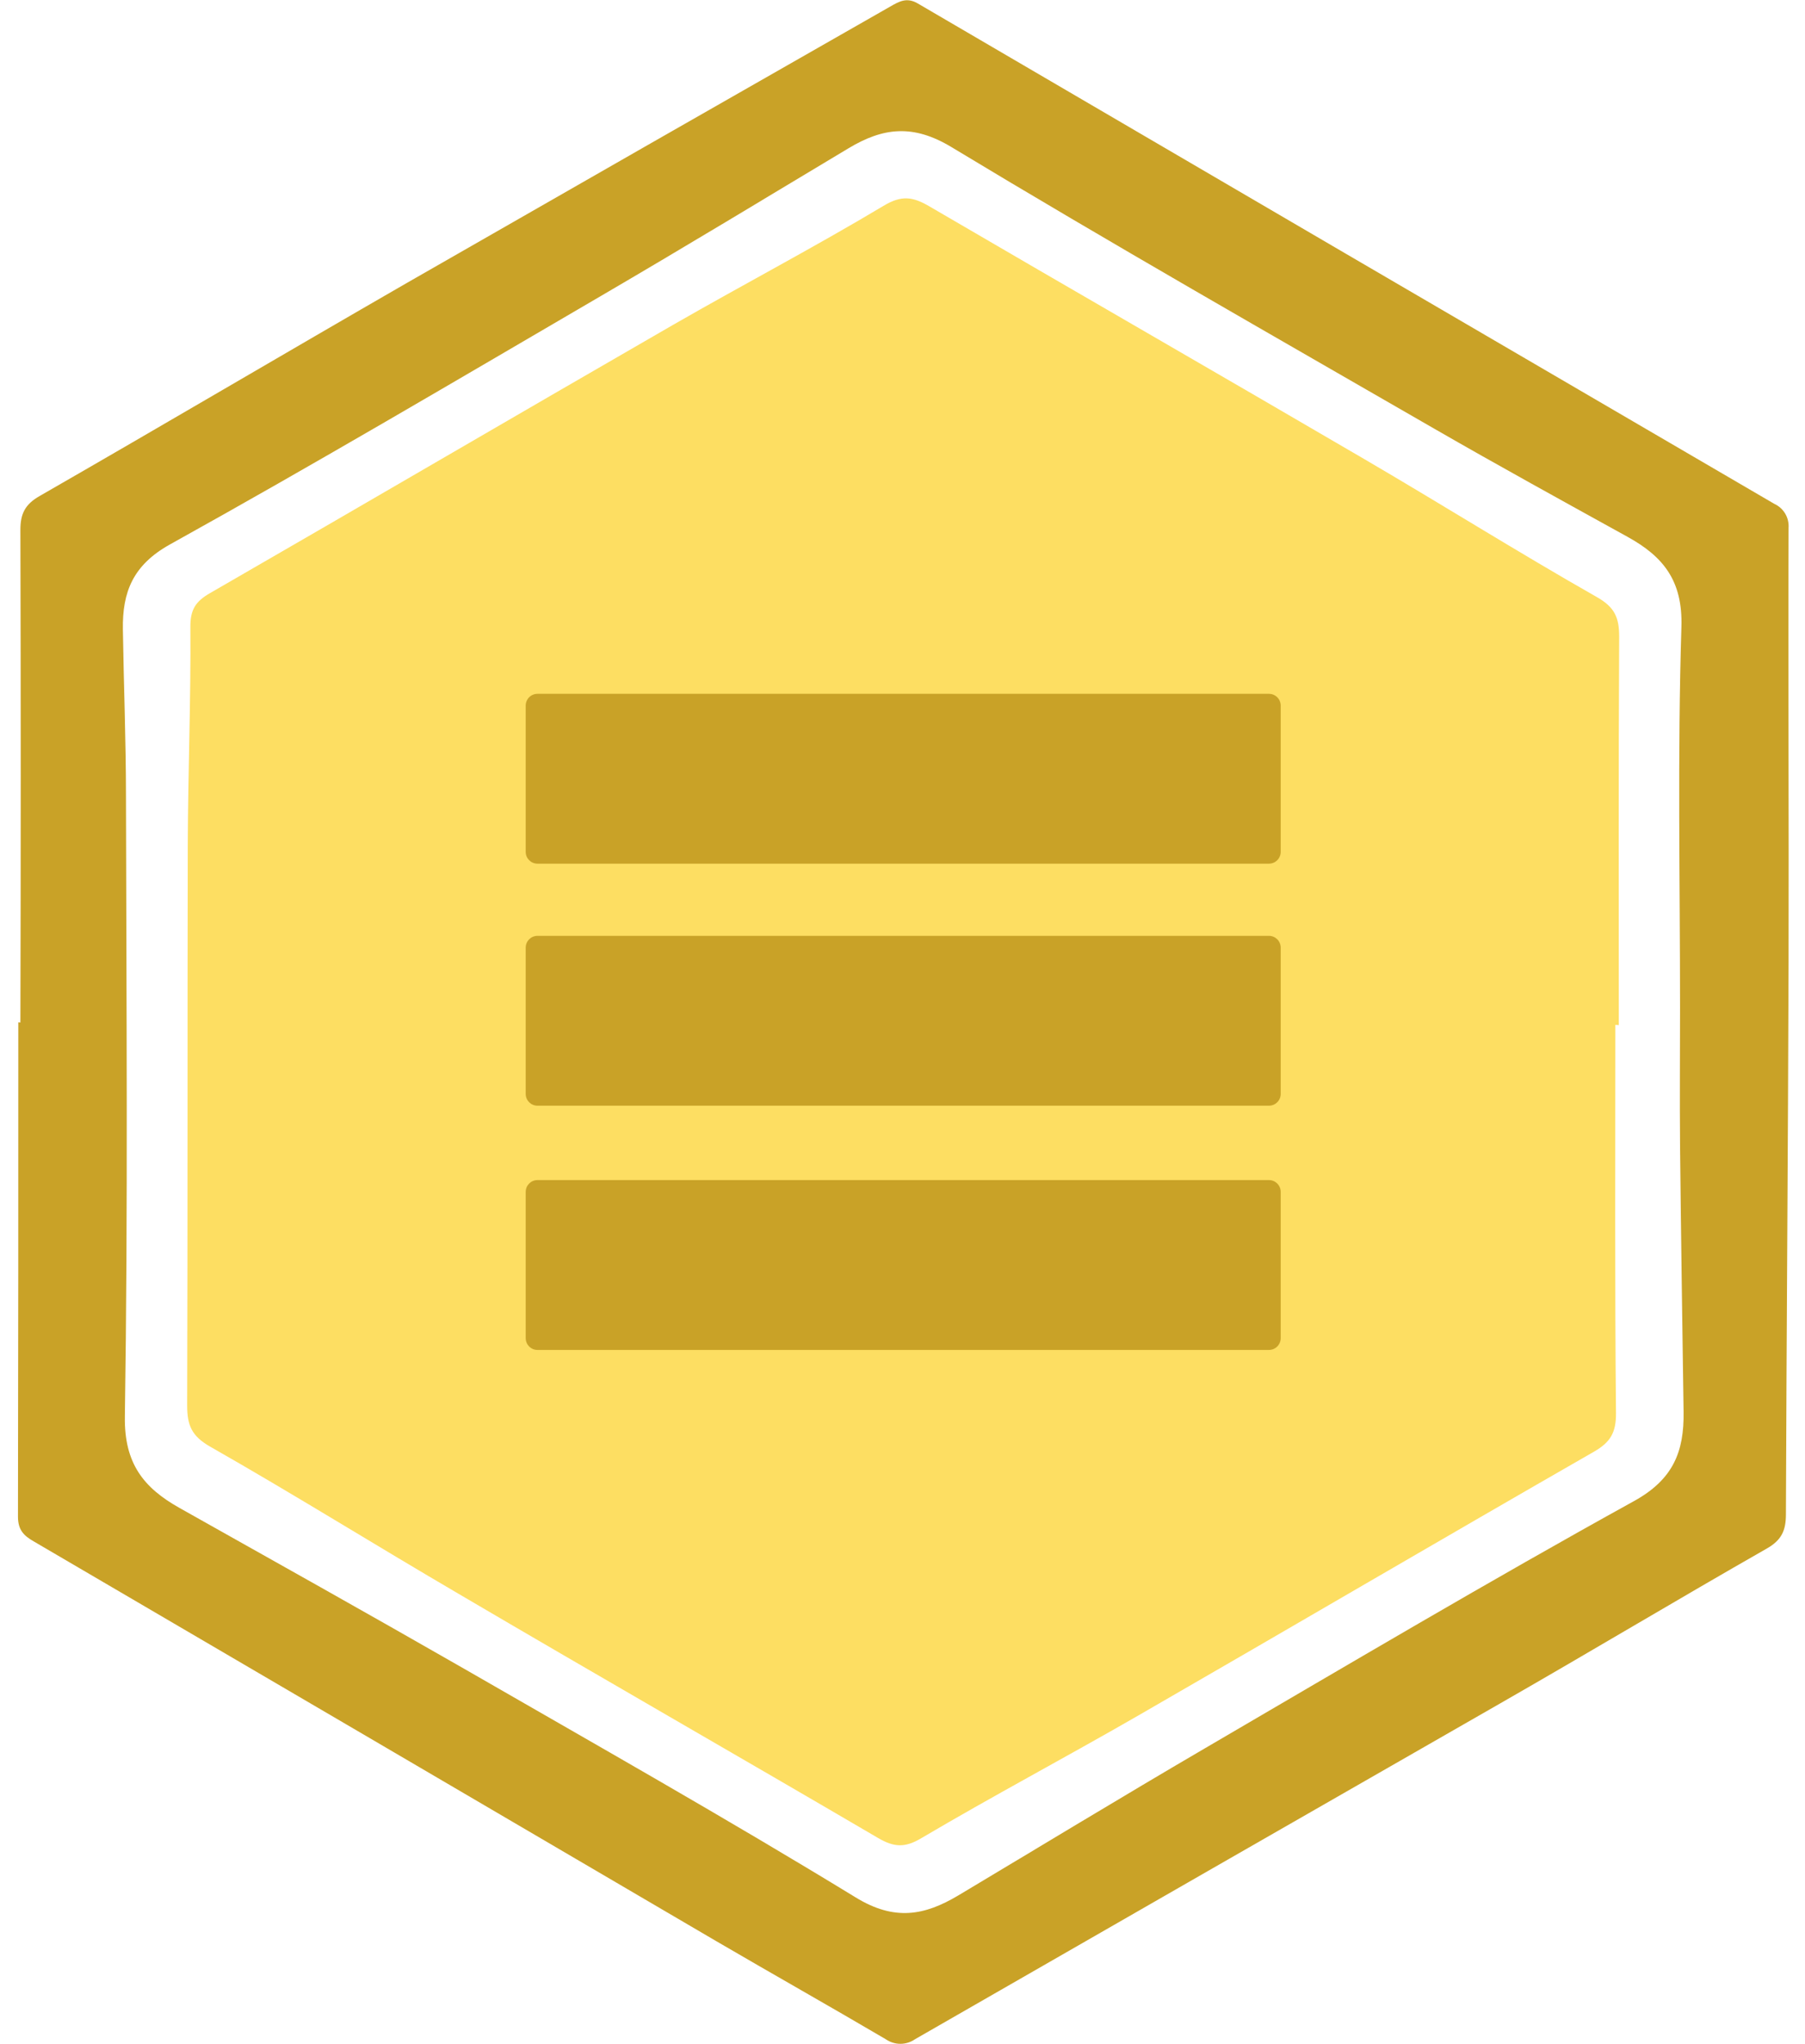 <svg width="91" height="103" viewBox="0 0 91 103" fill="none" xmlns="http://www.w3.org/2000/svg">
<path d="M0.923 51.521C0.923 59.827 0.923 68.13 0.906 76.433C0.906 77.098 1.19 77.392 1.707 77.686C13.183 84.399 24.657 91.117 36.131 97.841C38.971 99.499 41.812 101.1 44.652 102.769C44.87 102.921 45.129 103.003 45.394 103.003C45.659 103.003 45.918 102.921 46.135 102.769C55.969 97.119 65.805 91.477 75.645 85.84C80.13 83.272 84.575 80.608 89.069 78.045C89.819 77.62 90.035 77.135 90.038 76.333C90.069 67.066 90.145 57.787 90.171 48.525C90.191 41.218 90.145 33.911 90.171 26.604C90.189 26.353 90.13 26.102 90.002 25.886C89.874 25.67 89.683 25.498 89.455 25.394C75.064 17.002 60.672 8.597 46.28 0.18C45.712 -0.157 45.328 0.077 44.885 0.328C36.75 4.966 28.624 9.611 20.506 14.263C14.328 17.822 8.186 21.445 2.003 24.995C1.258 25.42 1.028 25.896 1.028 26.706C1.051 34.977 1.051 43.252 1.028 51.53L0.923 51.521ZM84.7 50.785C84.7 53.068 84.68 55.373 84.7 57.667C84.746 62.167 84.814 66.664 84.879 71.16C84.908 73.158 84.359 74.556 82.382 75.649C75.091 79.674 67.919 83.923 60.724 88.123C56.568 90.551 52.455 93.051 48.322 95.519C46.618 96.537 45.101 96.831 43.133 95.621C36.591 91.624 29.907 87.849 23.269 84.026C18.54 81.315 13.788 78.659 9.041 75.991C7.24 74.978 6.258 73.754 6.295 71.386C6.454 60.971 6.371 50.557 6.351 40.14C6.351 37.332 6.238 34.525 6.195 31.717C6.167 29.842 6.695 28.481 8.57 27.437C15.881 23.38 23.082 19.128 30.305 14.911C34.486 12.469 38.631 9.961 42.783 7.47C44.513 6.434 46.022 6.237 47.973 7.416C56.006 12.266 64.164 16.908 72.293 21.596C75.526 23.459 78.795 25.254 82.059 27.058C83.851 28.048 84.842 29.26 84.769 31.597C84.57 37.994 84.7 44.4 84.7 50.785Z" fill="#C9A227"/>
<path d="M81.613 51.664C81.613 45.142 81.596 38.619 81.632 32.096C81.632 31.132 81.416 30.604 80.496 30.085C76.548 27.842 72.699 25.425 68.776 23.134C61.476 18.869 54.145 14.657 46.845 10.394C46.024 9.915 45.453 9.824 44.544 10.374C41.059 12.457 37.46 14.346 33.944 16.366C26.149 20.857 18.384 25.4 10.589 29.891C9.862 30.31 9.592 30.718 9.598 31.603C9.626 35.255 9.479 38.91 9.467 42.562C9.445 51.978 9.467 61.394 9.436 70.826C9.436 71.825 9.655 72.373 10.604 72.912C14.81 75.306 18.923 77.871 23.102 80.314C30.146 84.454 37.222 88.502 44.257 92.623C45.064 93.096 45.615 93.145 46.476 92.623C50.052 90.514 53.719 88.568 57.318 86.497C65.007 82.066 72.656 77.58 80.363 73.16C81.192 72.684 81.479 72.196 81.471 71.215C81.408 64.692 81.439 58.169 81.439 51.65L81.613 51.664Z" fill="#FDDE62"/>
<path d="M63.976 55.724H27.095C26.769 55.724 26.504 55.459 26.504 55.131V47.758C26.504 47.43 26.769 47.164 27.095 47.164H63.976C64.302 47.164 64.567 47.43 64.567 47.758V55.131C64.567 55.459 64.302 55.724 63.976 55.724Z" fill="#C9A227"/>
<path d="M63.976 68.033H27.095C26.769 68.033 26.504 67.767 26.504 67.44V60.067C26.504 59.739 26.769 59.473 27.095 59.473H63.976C64.302 59.473 64.567 59.739 64.567 60.067V67.44C64.567 67.767 64.302 68.033 63.976 68.033Z" fill="#C9A227"/>
<path d="M63.976 43.526H27.095C26.769 43.526 26.504 43.261 26.504 42.933V35.56C26.504 35.232 26.769 34.967 27.095 34.967H63.976C64.302 34.967 64.567 35.232 64.567 35.56V42.933C64.567 43.261 64.302 43.526 63.976 43.526Z" fill="#C9A227"/>
</svg>

